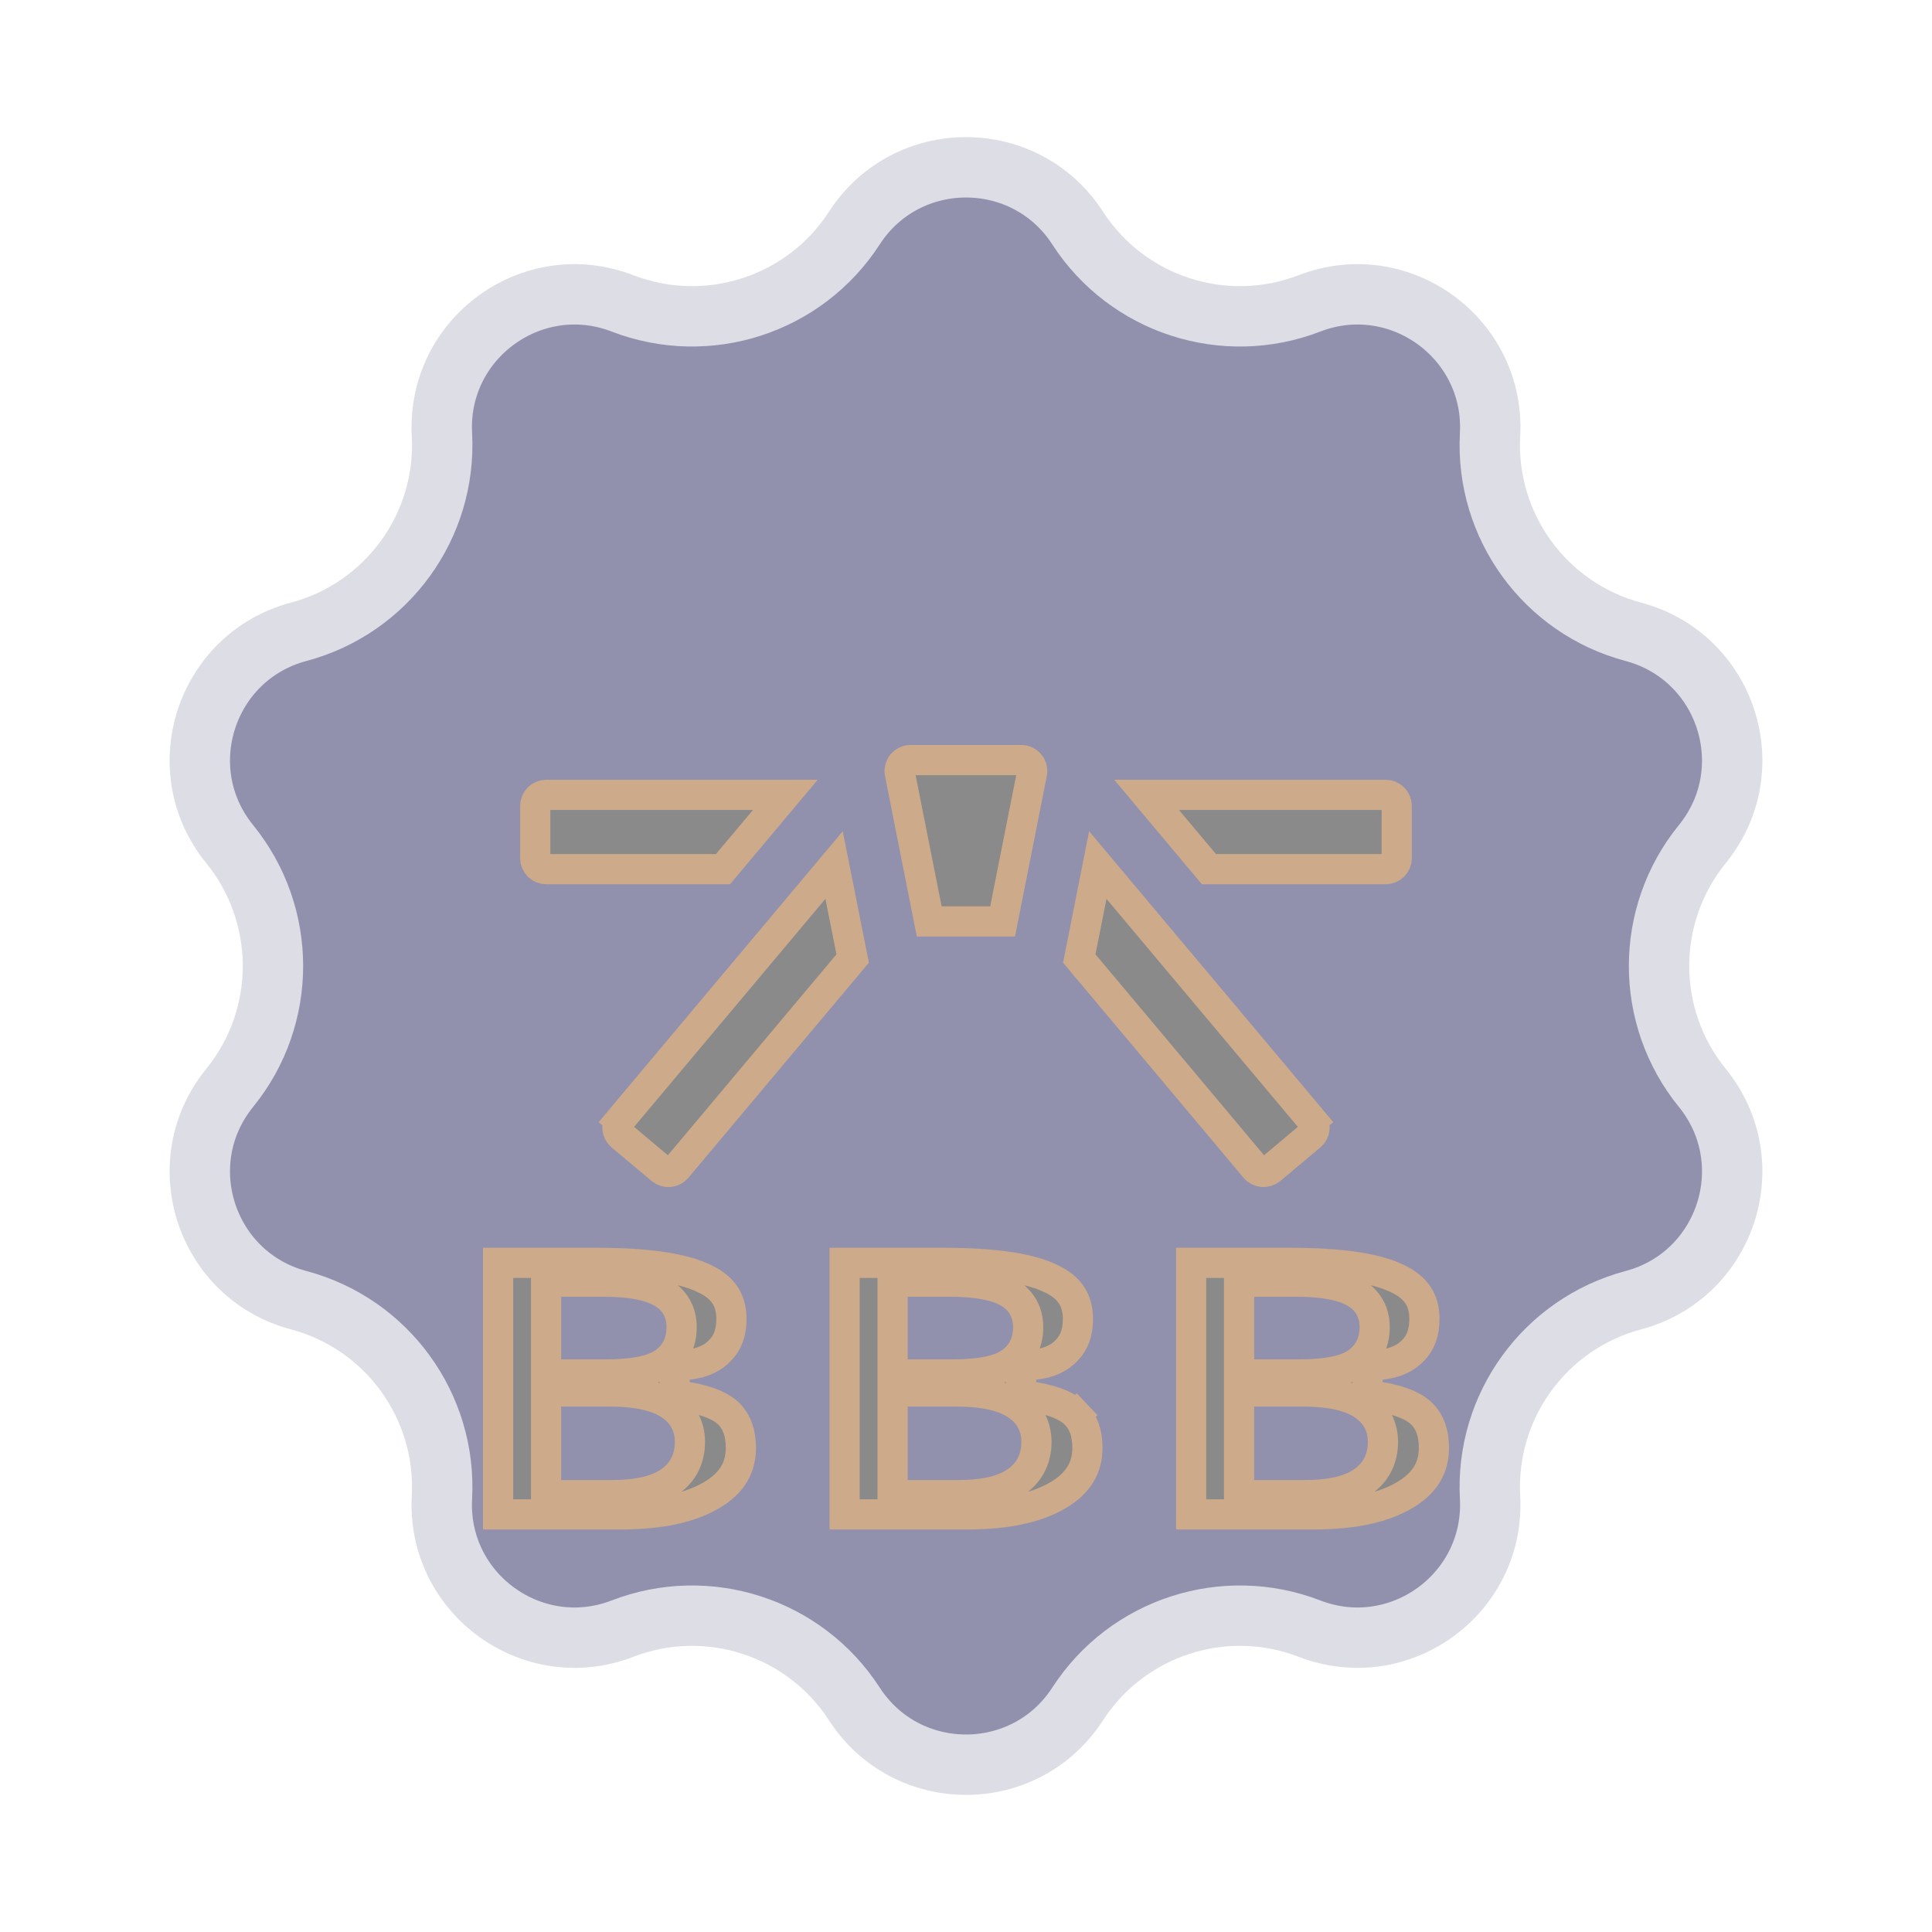<svg width="32" height="32" viewBox="0 0 32 32" fill="none" xmlns="http://www.w3.org/2000/svg">
<g opacity="0.5">
<path d="M14.151 3.777C15.019 2.436 16.981 2.436 17.849 3.777C18.672 5.049 20.275 5.57 21.689 5.025C23.179 4.45 24.766 5.603 24.68 7.198C24.598 8.711 25.589 10.075 27.054 10.465C28.597 10.876 29.203 12.741 28.196 13.981C27.24 15.157 27.24 16.843 28.196 18.019C29.203 19.259 28.597 21.124 27.054 21.535C25.589 21.925 24.598 23.289 24.68 24.802C24.766 26.397 23.179 27.55 21.689 26.975C20.275 26.43 18.672 26.951 17.849 28.223C16.981 29.564 15.019 29.564 14.151 28.223C13.328 26.951 11.725 26.43 10.311 26.975C8.821 27.55 7.234 26.397 7.32 24.802C7.402 23.289 6.411 21.925 4.946 21.535C3.403 21.124 2.797 19.259 3.804 18.019C4.76 16.843 4.76 15.157 3.804 13.981C2.797 12.741 3.403 10.876 4.946 10.465C6.411 10.075 7.402 8.711 7.32 7.198C7.234 5.603 8.821 4.45 10.311 5.025C11.725 5.57 13.328 5.049 14.151 3.777Z" fill="#26235B" stroke="#BCBBCC"/>
<g clip-path="url(#clip0_20_3157)">
<path d="M17.876 15.876L18.183 14.328L21.731 18.555L21.922 18.395L21.731 18.555C21.796 18.633 21.786 18.748 21.709 18.813L21.046 19.369C20.968 19.434 20.853 19.424 20.788 19.346L17.876 15.876Z" fill="#161616" stroke="#9A5615" stroke-width="0.5"/>
<path d="M23.134 13.348V14.214C23.134 14.315 23.052 14.396 22.951 14.396H20.024L18.991 13.165H22.951C23.052 13.165 23.134 13.247 23.134 13.348Z" fill="#161616" stroke="#9A5615" stroke-width="0.5"/>
<path d="M8.865 14.214V13.348C8.865 13.247 8.947 13.165 9.048 13.165H13.008L11.975 14.396H9.048C8.947 14.396 8.865 14.315 8.865 14.214Z" fill="#161616" stroke="#9A5615" stroke-width="0.5"/>
<path d="M10.29 18.813L10.29 18.813C10.213 18.748 10.203 18.633 10.268 18.555L10.076 18.395L10.268 18.555L13.815 14.328L14.123 15.876L11.211 19.346C11.146 19.424 11.031 19.434 10.953 19.369L10.29 18.813Z" fill="#161616" stroke="#9A5615" stroke-width="0.5"/>
<path d="M14.904 12.807L14.904 12.807C14.882 12.694 14.968 12.589 15.084 12.589H16.914C17.029 12.589 17.116 12.694 17.093 12.807C17.093 12.807 17.093 12.807 17.093 12.807L16.606 15.262H15.391L14.904 12.807Z" fill="#161616" stroke="#9A5615" stroke-width="0.5"/>
</g>
<path d="M10.285 25.083H8.25V20.917H9.893C10.756 20.917 11.334 21.013 11.665 21.177L11.665 21.177L11.669 21.178C11.833 21.256 11.941 21.349 12.009 21.452C12.076 21.555 12.115 21.682 12.115 21.847C12.115 22.079 12.047 22.243 11.93 22.364L11.93 22.364L11.927 22.367C11.812 22.49 11.643 22.576 11.393 22.605L11.173 22.632V22.854V22.891V23.103L11.382 23.138C11.751 23.199 11.969 23.308 12.085 23.431C12.202 23.555 12.271 23.73 12.271 23.981C12.271 24.308 12.125 24.564 11.786 24.765C11.44 24.969 10.947 25.083 10.285 25.083ZM9.045 22.515V22.765H9.295H10.04C10.401 22.765 10.706 22.726 10.919 22.618L10.919 22.618L10.924 22.615C11.039 22.553 11.134 22.466 11.199 22.352C11.264 22.238 11.29 22.112 11.29 21.982C11.29 21.851 11.259 21.724 11.185 21.612C11.111 21.502 11.008 21.424 10.889 21.371C10.667 21.267 10.35 21.228 9.971 21.228H9.295H9.045V21.478V22.515ZM9.295 23.047H9.045V23.297V24.514V24.764H9.295H10.138C10.502 24.764 10.816 24.711 11.048 24.57C11.299 24.418 11.428 24.177 11.428 23.883C11.428 23.745 11.395 23.613 11.322 23.495C11.25 23.378 11.146 23.289 11.024 23.223C10.788 23.096 10.466 23.047 10.089 23.047H9.295ZM16.024 25.083H13.989V20.917H15.632C16.495 20.917 17.073 21.013 17.405 21.177L17.405 21.177L17.409 21.178C17.572 21.256 17.68 21.349 17.748 21.452C17.815 21.555 17.854 21.682 17.854 21.847C17.854 22.079 17.787 22.243 17.669 22.364L17.669 22.364L17.666 22.367C17.552 22.49 17.383 22.576 17.133 22.605L16.912 22.632V22.854V22.891V23.103L17.121 23.138C17.49 23.199 17.708 23.308 17.824 23.431L18.006 23.259L17.824 23.431C17.941 23.555 18.011 23.73 18.011 23.981C18.011 24.307 17.864 24.564 17.525 24.765C17.179 24.969 16.686 25.083 16.024 25.083ZM14.784 22.515V22.765H15.034H15.779C16.14 22.765 16.445 22.726 16.658 22.618L16.658 22.618L16.664 22.615C16.778 22.553 16.873 22.466 16.938 22.352C17.003 22.238 17.03 22.112 17.03 21.982C17.03 21.851 16.998 21.724 16.924 21.612C16.851 21.502 16.747 21.424 16.629 21.371C16.406 21.267 16.089 21.228 15.711 21.228H15.034H14.784V21.478V22.515ZM15.034 23.047H14.784V23.297V24.514V24.764H15.034H15.877C16.241 24.764 16.556 24.711 16.787 24.57C17.038 24.418 17.167 24.177 17.167 23.883C17.167 23.745 17.135 23.613 17.062 23.495C16.989 23.378 16.885 23.289 16.763 23.223C16.527 23.096 16.206 23.047 15.828 23.047H15.034ZM21.764 25.083H19.729V20.917H21.371C22.234 20.917 22.813 21.013 23.144 21.177L23.144 21.177L23.148 21.178C23.311 21.256 23.419 21.349 23.487 21.452C23.555 21.555 23.593 21.682 23.593 21.847C23.593 22.079 23.526 22.243 23.409 22.364L23.409 22.364L23.405 22.367C23.291 22.49 23.122 22.576 22.872 22.605L22.651 22.632V22.854V22.891V23.103L22.861 23.138C23.229 23.199 23.447 23.308 23.563 23.431C23.68 23.555 23.75 23.73 23.75 23.981C23.75 24.308 23.604 24.564 23.264 24.765C22.918 24.969 22.425 25.083 21.764 25.083ZM20.523 22.515V22.765H20.773H21.519C21.879 22.765 22.185 22.726 22.397 22.618L22.397 22.618L22.403 22.615C22.517 22.553 22.612 22.466 22.677 22.352C22.742 22.238 22.769 22.112 22.769 21.982C22.769 21.851 22.738 21.724 22.663 21.612C22.59 21.502 22.486 21.424 22.368 21.371C22.146 21.267 21.829 21.228 21.45 21.228H20.773H20.523V21.478V22.515ZM20.773 23.047H20.523V23.297V24.514V24.764H20.773H21.617C21.98 24.764 22.295 24.711 22.526 24.57C22.777 24.418 22.906 24.177 22.906 23.883C22.906 23.745 22.874 23.613 22.801 23.495C22.728 23.378 22.624 23.289 22.503 23.223C22.267 23.096 21.945 23.047 21.568 23.047H20.773Z" fill="#161616" stroke="#9A5615" stroke-width="0.5"/>
</g>
<defs>
<clipPath id="clip0_20_3157">
<rect width="14.769" height="14.769" fill="white" transform="translate(8.615 8.615)"/>
</clipPath>
</defs>
</svg>
